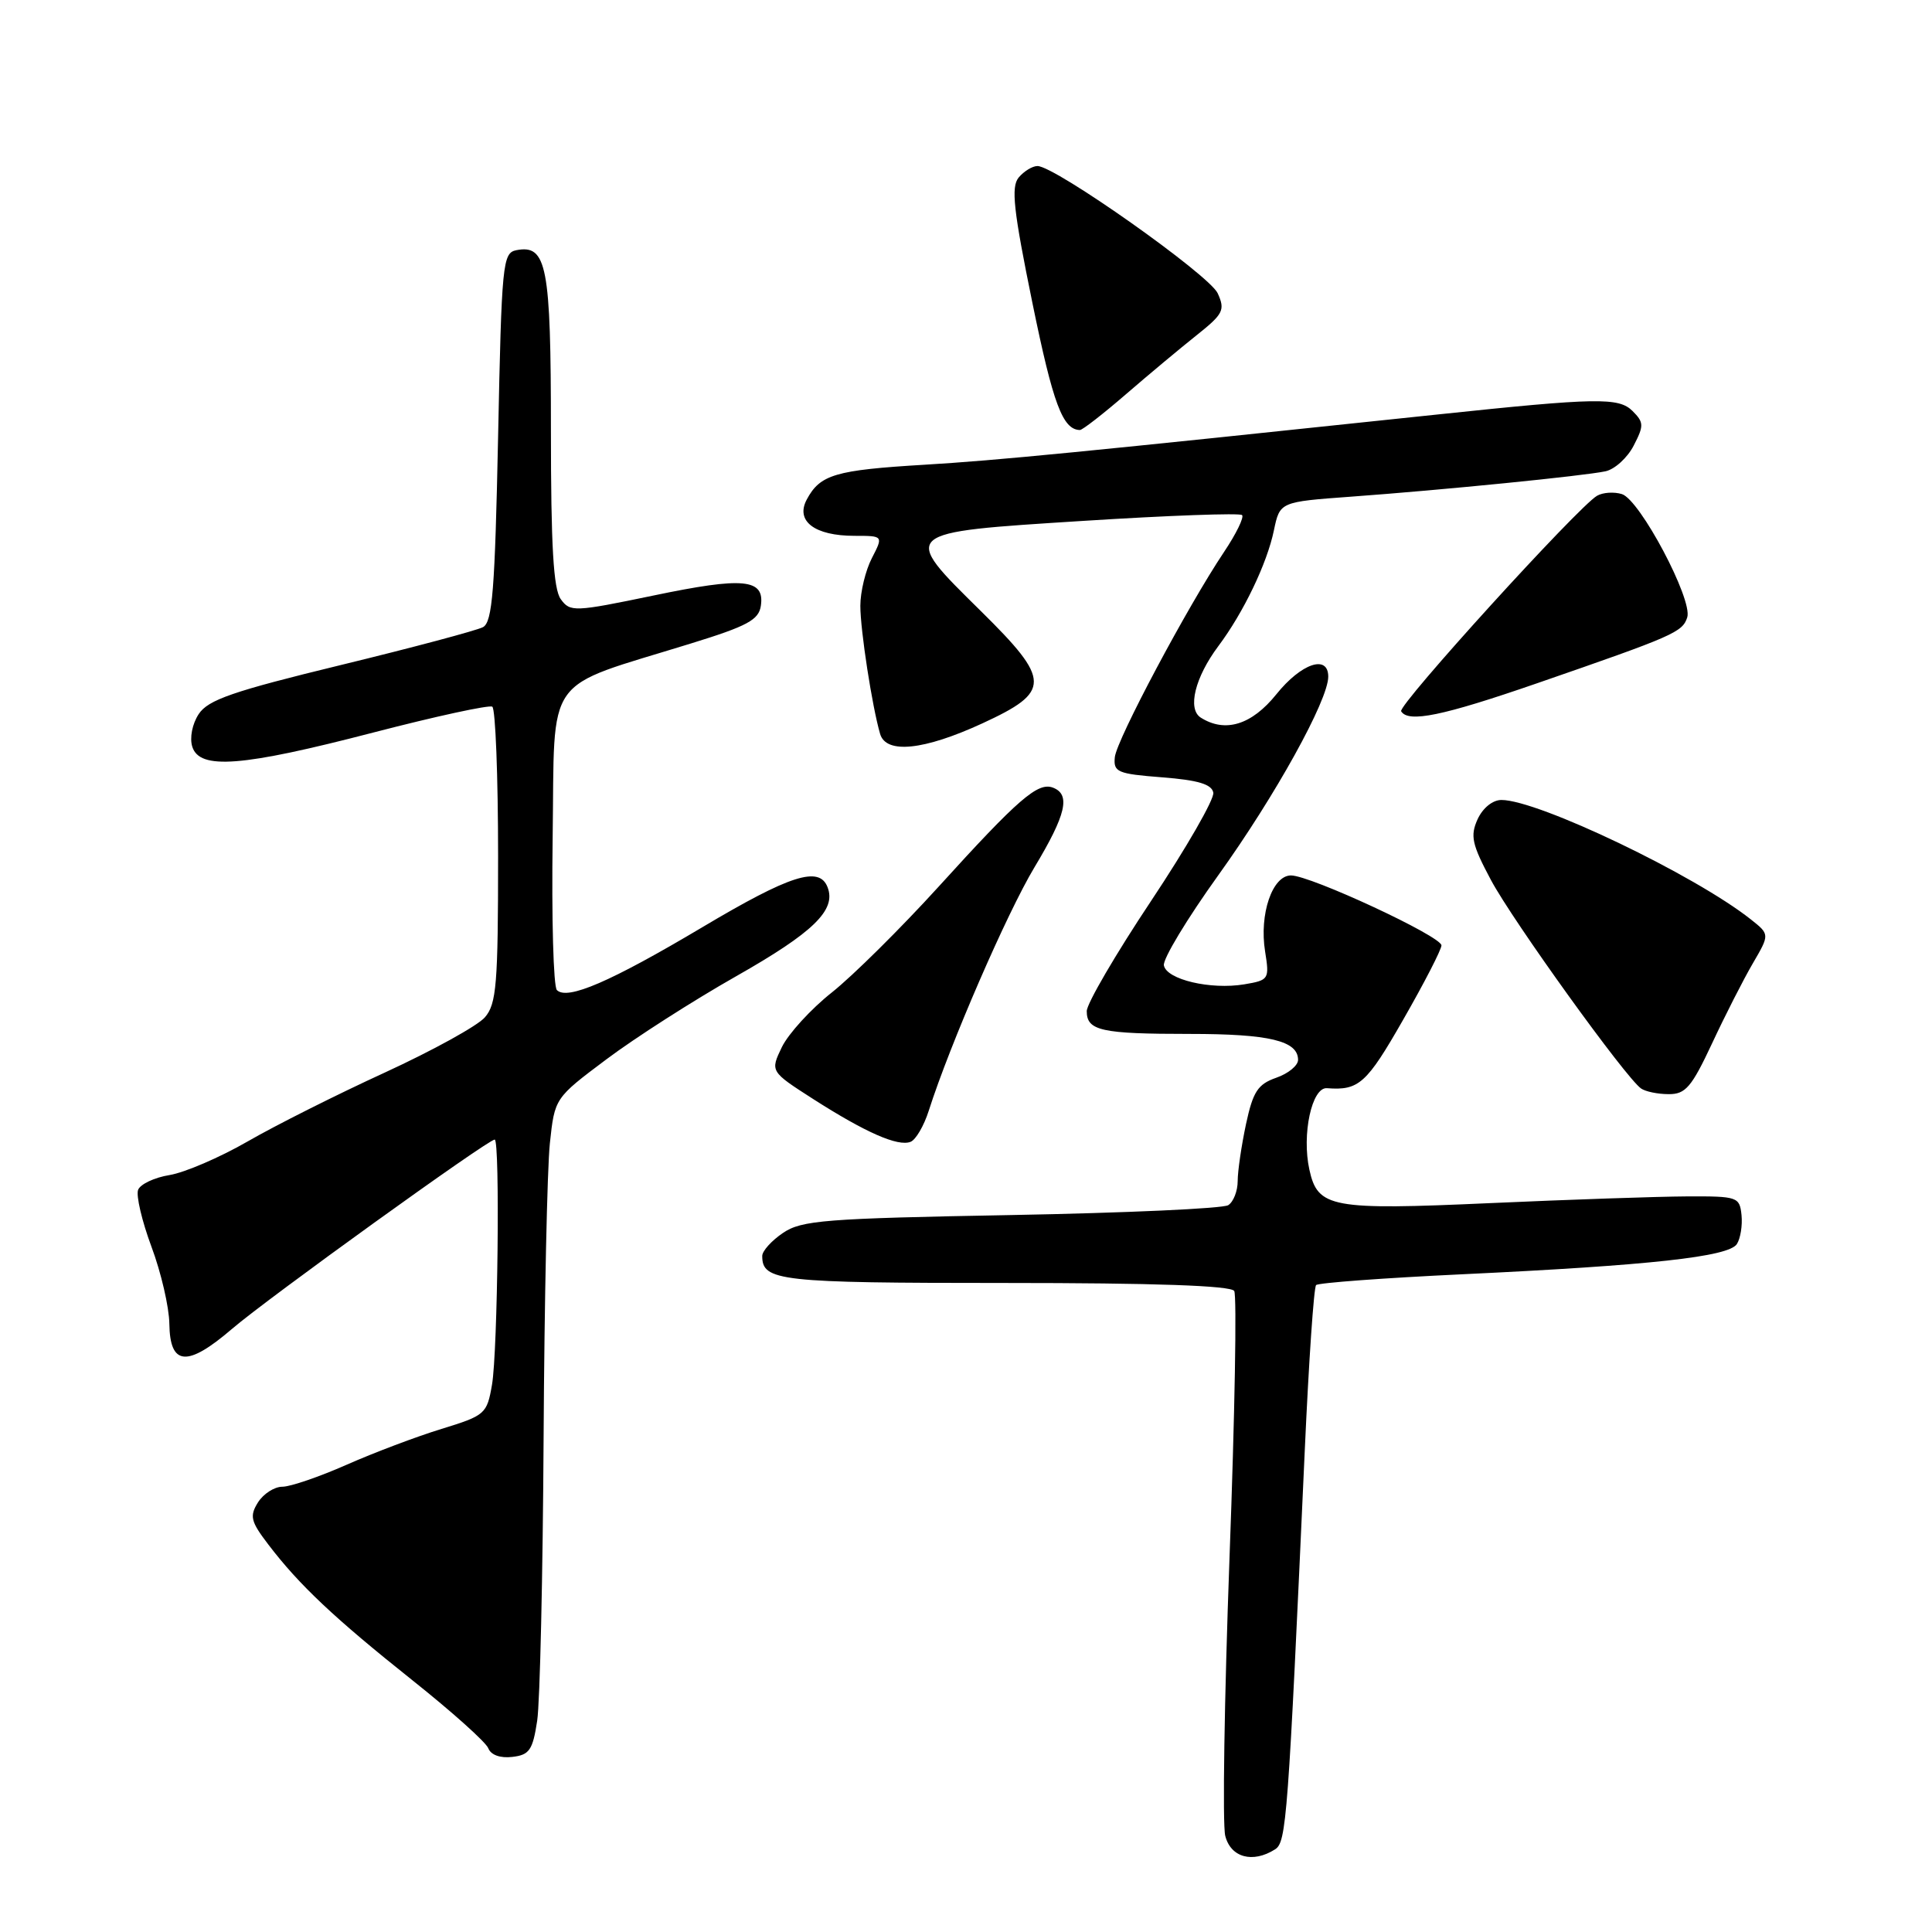 <?xml version="1.0" encoding="UTF-8" standalone="no"?>
<!DOCTYPE svg PUBLIC "-//W3C//DTD SVG 1.1//EN" "http://www.w3.org/Graphics/SVG/1.1/DTD/svg11.dtd" >
<svg xmlns="http://www.w3.org/2000/svg" xmlns:xlink="http://www.w3.org/1999/xlink" version="1.1" viewBox="0 0 256 256">
 <g >
 <path fill="currentColor"
d=" M 168.95 245.05 C 170.46 244.10 170.67 241.20 172.89 192.16 C 173.42 180.42 174.09 170.57 174.39 170.28 C 174.69 169.98 183.38 169.34 193.71 168.85 C 218.67 167.67 229.04 166.53 230.14 164.85 C 230.62 164.11 230.90 162.38 230.76 161.00 C 230.51 158.59 230.24 158.50 223.50 158.53 C 219.65 158.55 207.92 158.95 197.44 159.42 C 176.37 160.37 174.61 160.04 173.50 154.99 C 172.47 150.31 173.83 144.03 175.83 144.19 C 180.05 144.52 181.08 143.60 185.92 135.13 C 188.72 130.25 191.00 125.82 191.00 125.27 C 191.00 124.07 173.65 116.00 171.06 116.00 C 168.59 116.00 166.84 121.14 167.63 126.06 C 168.22 129.76 168.14 129.88 164.87 130.43 C 160.41 131.17 154.58 129.80 154.22 127.92 C 154.06 127.09 157.31 121.71 161.44 115.96 C 168.97 105.47 176.00 92.78 176.00 89.66 C 176.00 86.68 172.42 87.89 169.12 92.00 C 165.86 96.05 162.35 97.14 159.11 95.09 C 157.31 93.95 158.34 89.75 161.44 85.61 C 164.76 81.18 167.90 74.65 168.80 70.27 C 169.59 66.50 169.59 66.50 179.04 65.81 C 191.26 64.92 209.87 63.06 212.73 62.45 C 213.96 62.19 215.64 60.66 216.47 59.05 C 217.84 56.40 217.83 55.97 216.32 54.46 C 214.49 52.64 211.62 52.69 190.50 54.92 C 142.90 59.95 132.18 61.00 122.50 61.58 C 110.66 62.29 108.67 62.88 106.90 66.19 C 105.37 69.05 107.94 71.00 113.22 71.00 C 117.05 71.00 117.05 71.00 115.53 73.95 C 114.69 75.57 114.00 78.42 114.00 80.27 C 114.00 83.51 115.56 93.62 116.62 97.25 C 117.41 99.94 122.42 99.42 130.17 95.85 C 139.30 91.64 139.28 90.16 130.00 81.00 C 119.28 70.43 119.12 70.57 143.53 69.02 C 154.81 68.30 164.29 67.96 164.58 68.25 C 164.87 68.54 163.80 70.74 162.19 73.14 C 157.36 80.35 147.96 98.01 147.72 100.33 C 147.52 102.31 148.06 102.54 153.99 103.00 C 158.74 103.37 160.56 103.91 160.77 105.03 C 160.93 105.87 157.22 112.32 152.53 119.37 C 147.84 126.41 144.00 132.99 144.00 133.98 C 144.00 136.58 145.91 137.00 157.65 137.00 C 168.19 137.00 172.00 137.91 172.00 140.44 C 172.00 141.19 170.70 142.26 169.10 142.81 C 166.66 143.67 166.03 144.64 165.10 148.96 C 164.50 151.79 164.00 155.17 164.00 156.49 C 164.00 157.81 163.44 159.25 162.75 159.69 C 162.06 160.14 149.12 160.72 134.00 161.00 C 109.31 161.45 106.22 161.69 103.75 163.37 C 102.24 164.39 101.00 165.76 101.00 166.42 C 101.00 169.75 103.20 170.00 133.14 170.00 C 152.97 170.00 163.10 170.35 163.54 171.06 C 163.90 171.64 163.62 187.50 162.92 206.31 C 162.23 225.11 161.97 241.74 162.35 243.25 C 163.07 246.13 165.99 246.93 168.95 245.05 Z  M 71.18 228.00 C 71.55 225.53 71.93 208.65 72.03 190.50 C 72.13 172.35 72.51 154.80 72.86 151.50 C 73.50 145.50 73.50 145.50 80.36 140.36 C 84.13 137.53 91.86 132.58 97.54 129.36 C 107.78 123.55 110.83 120.59 109.66 117.57 C 108.57 114.70 104.71 115.93 93.05 122.87 C 80.87 130.11 75.17 132.57 73.79 131.19 C 73.33 130.73 73.08 121.63 73.23 110.96 C 73.54 88.94 71.80 91.38 91.50 85.28 C 99.06 82.95 100.55 82.14 100.82 80.25 C 101.33 76.69 98.52 76.42 86.59 78.91 C 76.09 81.09 75.55 81.11 74.31 79.40 C 73.33 78.07 73.00 72.39 73.00 57.00 C 73.00 35.21 72.46 32.38 68.43 33.15 C 66.60 33.51 66.47 34.81 66.00 57.91 C 65.58 78.19 65.25 82.42 64.00 83.10 C 63.17 83.54 54.70 85.80 45.16 88.12 C 30.84 91.60 27.57 92.73 26.33 94.62 C 25.47 95.93 25.11 97.77 25.48 98.95 C 26.46 102.03 32.06 101.59 49.48 97.06 C 57.72 94.92 64.81 93.38 65.23 93.64 C 65.65 93.90 66.00 102.82 66.00 113.45 C 66.00 130.42 65.79 133.03 64.25 134.80 C 63.29 135.92 57.33 139.20 51.01 142.11 C 44.68 145.01 36.50 149.12 32.81 151.25 C 29.13 153.37 24.47 155.37 22.47 155.70 C 20.47 156.02 18.59 156.91 18.30 157.66 C 18.01 158.42 18.81 161.81 20.07 165.20 C 21.34 168.59 22.41 173.19 22.44 175.42 C 22.52 181.00 24.81 181.18 30.76 176.07 C 35.40 172.08 64.65 151.00 65.55 151.00 C 66.27 151.00 65.96 179.07 65.19 183.50 C 64.52 187.36 64.29 187.56 58.50 189.34 C 55.20 190.35 49.54 192.49 45.92 194.09 C 42.30 195.69 38.47 197.00 37.41 197.00 C 36.35 197.00 34.90 197.94 34.18 199.08 C 33.05 200.90 33.22 201.60 35.55 204.65 C 39.64 210.02 44.28 214.39 54.64 222.64 C 59.87 226.80 64.39 230.85 64.70 231.65 C 65.04 232.54 66.28 232.99 67.88 232.80 C 70.15 232.54 70.59 231.90 71.18 228.00 Z  M 123.07 147.16 C 125.85 138.44 133.43 120.98 137.06 114.94 C 141.27 107.94 141.89 105.28 139.53 104.37 C 137.53 103.60 134.96 105.82 124.36 117.50 C 119.36 123.00 113.00 129.30 110.23 131.50 C 107.45 133.70 104.48 136.96 103.61 138.73 C 102.05 141.97 102.05 141.97 107.77 145.64 C 114.70 150.07 118.97 151.95 120.65 151.30 C 121.34 151.04 122.43 149.18 123.07 147.16 Z  M 226.86 138.25 C 228.59 134.54 231.02 129.77 232.26 127.65 C 234.50 123.81 234.50 123.81 232.00 121.83 C 224.57 115.94 203.80 106.00 198.95 106.00 C 197.78 106.00 196.48 107.06 195.79 108.55 C 194.79 110.76 195.03 111.87 197.56 116.61 C 200.46 122.04 215.41 142.81 217.45 144.23 C 218.03 144.64 219.67 144.98 221.10 144.98 C 223.34 145.00 224.14 144.06 226.86 138.25 Z  M 203.63 90.55 C 221.82 84.26 222.94 83.77 223.57 81.80 C 224.31 79.44 217.31 66.23 214.91 65.47 C 213.88 65.15 212.40 65.24 211.62 65.69 C 209.14 67.11 185.18 93.47 185.66 94.25 C 186.61 95.80 191.13 94.87 203.63 90.55 Z  M 149.18 52.25 C 152.20 49.64 156.43 46.11 158.57 44.41 C 162.10 41.60 162.36 41.08 161.35 38.86 C 160.24 36.43 139.81 22.00 137.47 22.00 C 136.80 22.00 135.68 22.69 134.98 23.52 C 133.95 24.77 134.28 27.82 136.81 40.19 C 139.54 53.52 140.81 56.93 143.09 56.98 C 143.42 56.99 146.16 54.86 149.18 52.25 Z "/>
</g>
</svg>